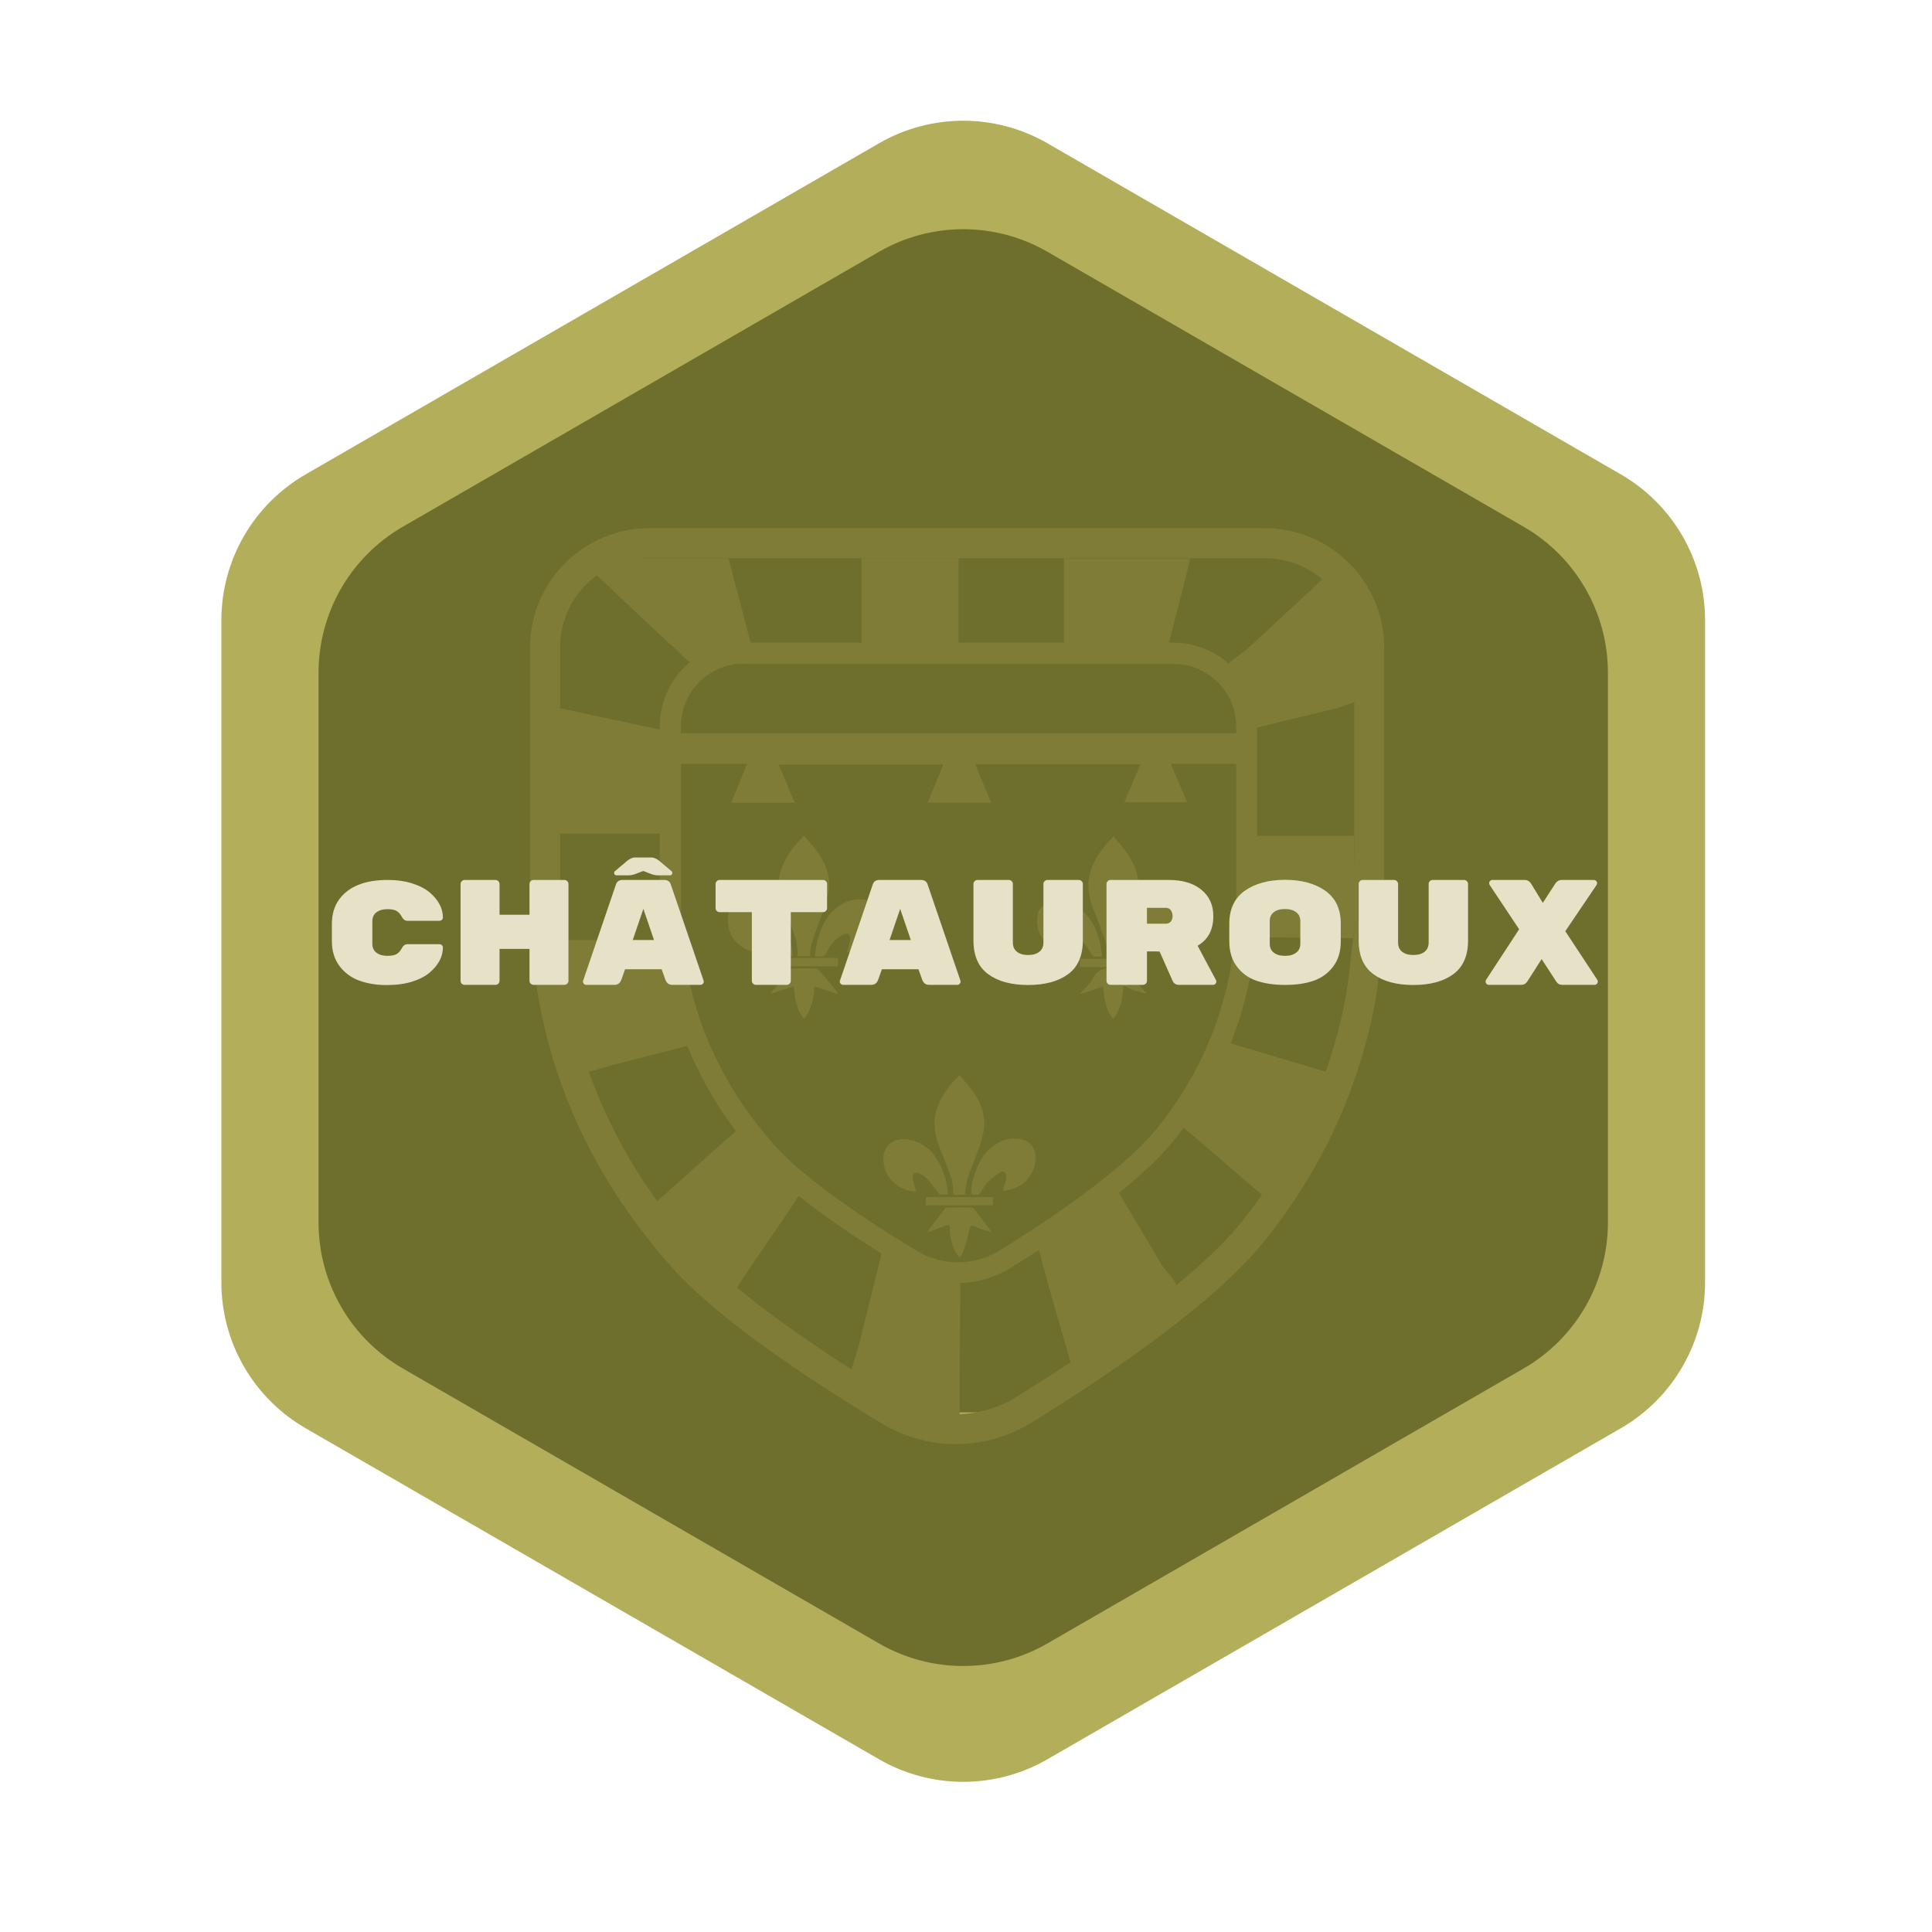 <?xml version="1.0" encoding="UTF-8"?><svg id="a" xmlns="http://www.w3.org/2000/svg" viewBox="0 0 257.89 257.88"><defs><style>.ab{fill:#b3ae59;}.ac,.ad{fill:#6f6f2d;}.ad{stroke:#b3ae59;stroke-miterlimit:10;}.ae{fill:#e5e2c8;}.af{fill:#7e7c36;}</style></defs><g id="e"><rect class="ad" x="60.28" y="58.31" width="138.72" height="130.72"/><path class="af" d="M97.6,107.16c.72-1.76,1.4-3.44,2.12-5.2h-9.25v-4.07h75.6v4.07h-9.8c.75,1.75,1.46,3.4,2.2,5.13h-8.4c.71-1.67,1.42-3.35,2.16-5.06h-22.05c.72,1.74,1.4,3.4,2.11,5.12h-8.47c.7-1.7,1.39-3.36,2.1-5.09h-21.99c.72,1.7,1.43,3.37,2.17,5.1h-8.48Z"/><path class="af" d="M72.92,125.47h17.82c.49,4.62,1.59,9.13,3.39,13.53-1.11,.28-2.17,.56-3.24,.83-3.01,.77-6.03,1.53-9.04,2.32-.44,.12-4.7,1.45-4.85,1.07-1.57-4.15-3.17-9.58-3.83-13.97-.17-1.14-.09-2.55-.26-3.78Z"/><path class="af" d="M90.47,111.27h-17.87c0-5.43-.47-11.85-.47-17.29,4.49,.97,13.86,2.95,18.34,3.92v13.37Z"/><path class="af" d="M166.07,97.53c0-3.41-2.06-5.57-2.04-8.94,0-.21,2.16-1.69,2.31-1.83,4.12-3.83,8.26-7.66,12.39-11.48,.08-.07,.16-.13,.31-.25,.01,.25,.03,.42,.03,.6,0,6.04,3.09,11.21,3.1,17.24,0,.46-3.21,1.53-3.68,1.65-4.08,.98-8.16,1.99-12.23,2.99-.05,.01-.11,0-.19,0Z"/><path class="af" d="M148.77,158.22c.71,1.2,1.39,2.34,2.06,3.48,1.44,2.43,2.87,4.86,4.32,7.28,.18,.29,2.12,2.35,1.83,2.61-3.98,3.54-6.13,6.31-10.63,9.16-.08,.05-3.04,2.16-3.15,2.21-.71-2.63-2.54-8.79-3.25-11.4-.45-1.67-.91-3.34-1.34-5.02-.04-.16,.02-.46,.13-.54,3.53-2.31,6.87-4.85,10.02-7.79Z"/><path class="af" d="M142.02,86.57v-12.05h16.88c-.42,1.67-.82,3.32-1.24,4.95-.57,2.24-1.17,4.49-1.73,6.73-.07,.28-.17,.4-.47,.4-4.4,0-8.79,0-13.19,0-.05,0-.11-.02-.25-.04Z"/><path class="af" d="M178.56,143.51c-2.12,5.42-5.62,12.11-9.06,16.83-3.24-2.67-9.62-8.28-12.88-10.97,2.37-3.32,4.34-6.83,5.89-10.61,4.07,1.18,11.97,3.58,16.06,4.76Z"/><path class="af" d="M128.1,190.19c-1.21-.54-5.54-.83-6.68-1.42-3.18-1.67-4.87-2.4-8.03-4.1-.34-.18,1.22-4.96,1.31-5.32,1.07-4.29,2.13-8.58,3.19-12.86,.03-.1,.07-.2,.13-.35,.56,.34,1.07,.7,1.62,.99,2.71,1.42,5.59,2.45,8.31,3.84,.26,.13,.23,.61,.23,.93-.04,4.87-.07,9.75-.1,14.62,0,.07,.05,6.41,.02,3.69Z"/><path class="af" d="M97.24,74.53c1.05,4.02,2.11,8.03,3.18,12.11-.26,.01-.43,.03-.61,.03-2.84,0-4.85,1.73-7.69,1.71-.28,0-1.74-1.58-1.95-1.76-4.27-3.78-8.25-7.85-12.51-11.65-.13-.12-.25-.25-.44-.43h20.02Z"/><path class="af" d="M97.18,173.79c-3.95-3.54-8.57-7.2-11.74-11.43,3.26-2.84,11.23-10.05,14.53-12.92,2.27,3.12,4.8,5.97,7.61,8.61-2.25,3.82-8.12,11.86-10.4,15.74Z"/><path class="af" d="M165.99,111.58c4.45,0,10.42,0,14.78,0-.06,4.56,.36,9.03-.13,13.65-4.3-.07-10.45-.07-14.65-.14v-13.49Z"/><path class="af" d="M115,74.51h12.95v12.1h-12.95v-12.1Z"/><path class="af" d="M108.13,127.64h-1.64c-.02-.38-.04-.74-.07-1.1-.09-1.2-.56-2.28-1.01-3.37-.46-1.14-.93-2.29-1.27-3.47-.4-1.39-.22-2.78,.33-4.12,.63-1.55,1.63-2.82,2.86-4.01,1.85,2.05,3.59,4.12,3.31,7.06-.1,1.06-.5,2.1-.84,3.13-.47,1.43-1.04,2.83-1.5,4.26-.16,.49-.12,1.05-.18,1.61Z"/><path class="af" d="M149.38,127.65h-1.55c-.06-.6-.02-1.19-.19-1.72-.36-1.16-.78-2.3-1.23-3.42-.51-1.29-1.07-2.56-1.12-3.97-.09-2.13,.81-3.9,2.11-5.51,.37-.46,.78-.88,1.21-1.37,1.71,1.88,3.25,3.77,3.36,6.4,.05,1.28-.36,2.47-.82,3.64-.53,1.33-1.05,2.67-1.49,4.03-.19,.58-.18,1.23-.27,1.91Z"/><path class="af" d="M128.08,143.51c1.83,2.04,3.54,4.09,3.27,7.02-.09,1.03-.46,2.04-.79,3.03-.43,1.27-1,2.49-1.41,3.77-.22,.67-.23,1.41-.34,2.15h-1.52c-.08-.7-.07-1.41-.26-2.07-.33-1.09-.78-2.14-1.21-3.2-.49-1.21-.99-2.42-1.06-3.75-.07-1.37,.25-2.63,.89-3.83,.63-1.16,1.44-2.17,2.43-3.12Z"/><path class="af" d="M113.05,127.11c.15-.54,.34-1.05,.42-1.57,.04-.28,0-.71-.18-.84-.17-.13-.61-.03-.85,.1-.95,.52-1.65,1.32-2.08,2.3-.22,.52-.5,.65-.98,.58-.16-.02-.33-.02-.62-.03,.13-.75,.19-1.48,.38-2.18,.4-1.5,1-2.9,2.16-3.99,1.06-.98,2.31-1.51,3.78-1.43,1.44,.08,2.4,1.05,2.46,2.49,.1,2.42-2,4.58-4.48,4.56Z"/><path class="af" d="M105.79,127.67c-.38,0-.73,.03-1.07-.02-.13-.02-.27-.21-.34-.35-.49-.96-1.13-1.78-2.05-2.34-.27-.16-.65-.15-.98-.21-.06,.35-.21,.7-.17,1.04,.06,.47,.26,.92,.43,1.49-.45-.1-.84-.15-1.21-.26-2.08-.63-3.27-2.21-3.25-4.29,.01-1.5,.97-2.5,2.49-2.55,1.89-.06,3.37,.76,4.44,2.27,.97,1.36,1.52,2.9,1.7,4.57,.02,.2,0,.4,0,.66Z"/><path class="af" d="M154.41,127.12c.14-.53,.32-1.05,.39-1.58,.04-.27-.04-.7-.23-.83-.18-.12-.61-.02-.85,.11-1.12,.65-1.86,1.64-2.35,2.84h-1.3c.14-.77,.21-1.52,.41-2.23,.46-1.61,1.13-3.13,2.51-4.19,.92-.7,1.95-1.1,3.12-1.08,1.71,.03,2.66,1,2.64,2.71-.03,2.33-2.03,4.28-4.35,4.25Z"/><path class="af" d="M147.12,127.69c-.41,0-.76,.03-1.1-.02-.13-.02-.27-.2-.35-.34-.52-.98-1.18-1.83-2.16-2.38-.24-.14-.74-.24-.84-.13-.19,.22-.27,.63-.23,.93,.06,.5,.26,.99,.4,1.48-3.04-.14-4.8-2.58-4.32-5.14,.19-1.01,1.08-1.71,2.18-1.82,1.36-.13,2.57,.26,3.6,1.13,1.91,1.62,2.56,3.82,2.82,6.28Z"/><path class="af" d="M129.65,159.41c-.07-.93,.15-1.82,.45-2.68,.43-1.24,.97-2.44,1.98-3.34,1.21-1.08,2.61-1.67,4.26-1.31,1.29,.28,2.01,1.33,1.9,2.66-.19,2.39-1.93,4.07-4.39,4.21,.13-.45,.27-.88,.39-1.32,.05-.19,.08-.4,.07-.6-.02-.53-.35-.79-.8-.53-.61,.36-1.16,.83-1.68,1.31-.29,.27-.5,.64-.7,.99-.43,.76-.51,.81-1.48,.61Z"/><path class="af" d="M122.31,159.03c-1.97,.08-3.94-1.49-4.29-3.42-.08-.47-.15-.96-.08-1.42,.24-1.56,1.64-2.4,3.39-2.06,1.4,.27,2.56,.95,3.39,2.11,.99,1.37,1.55,2.92,1.77,4.59,.03,.2,0,.4,0,.63h-1.05c-.6-.76-1.13-1.49-1.72-2.15-.26-.29-.64-.51-1-.67-.57-.26-.91-.04-.87,.59,.02,.42,.15,.83,.25,1.24,.05,.19,.13,.37,.2,.57Z"/><path class="af" d="M105.96,131.65c-1.06,.35-2.05,.66-3.03,.98l-.07-.13c.42-.44,.86-.87,1.24-1.34,.41-.5,.74-1.06,1.15-1.56,.13-.17,.39-.33,.59-.33,1-.03,1.99-.03,2.99,0,.18,0,.41,.12,.53,.26,.79,.92,1.55,1.87,2.32,2.81,.04,.05,.08,.11,.13,.17-.02,.05-.04,.09-.06,.14-1-.32-2-.65-3.03-.98-.14,1.54-.32,3.03-1.39,4.32-1.09-1.28-1.25-2.79-1.36-4.34Z"/><path class="af" d="M148.61,136.02c-1.1-1.27-1.2-2.81-1.38-4.33-1,.33-1.96,.65-2.92,.97-.02-.05-.04-.1-.05-.15,.55-.63,1.24-1.19,1.62-1.92,.58-1.08,1.36-1.43,2.52-1.27,.63,.09,1.38-.17,1.91,.08,.51,.24,.78,.96,1.18,1.44,.47,.56,.97,1.1,1.56,1.75-.59-.13-1.08-.2-1.55-.35-.48-.16-.94-.41-1.51-.66-.17,1.6-.3,3.14-1.39,4.43Z"/><path class="af" d="M123.83,164.35c.75-.99,1.5-1.99,2.26-2.98,.08-.1,.24-.18,.36-.18,1.07-.01,2.14-.02,3.21,0,.14,0,.31,.1,.4,.21,.75,.97,1.49,1.96,2.3,3.03-.61-.17-1.22-.28-1.78-.52-1.09-.47-1.04-.49-1.28,.67-.18,.86-.46,1.7-.73,2.53-.08,.25-.29,.45-.48,.73-.75-.78-.98-1.73-1.19-2.67-.09-.39-.12-.8-.12-1.21,0-.48-.2-.51-.59-.35-.77,.31-1.56,.59-2.34,.89,0-.05,0-.09-.01-.14Z"/><path class="af" d="M102.84,128.99v-1.11h9v1.11h-9Z"/><path class="af" d="M123.58,160.89v-1.1h8.97v1.1h-8.97Z"/><path class="af" d="M144.15,129.09v-1.11h8.93v1.11h-8.93Z"/><path class="af" d="M127.84,171.27c-2.39,0-4.77-.64-6.91-1.92-6.56-3.95-15.31-9.71-19.71-14.68-8.75-9.9-13.17-21.45-13.15-34.32,.01-7.52,.01-15.04,0-22.56v-.84c0-2.98,1.16-5.78,3.27-7.89,2.11-2.11,4.91-3.27,7.89-3.27h57.4c6.15,0,11.16,5.01,11.16,11.16v25.85c0,.56-.04,1.12-.13,1.67l-.03,.22c-.09,.64-.16,1.27-.23,1.9-.16,1.36-.32,2.78-.6,4.17-1.59,7.84-4.99,15.06-10.1,21.45-4.69,5.87-14.45,12.51-21.81,17.04-2.18,1.34-4.63,2.01-7.07,2.01Zm-28.59-82.68c-2.23,0-4.33,.87-5.91,2.45-1.58,1.58-2.45,3.68-2.45,5.92v.84c0,7.52,0,15.05,0,22.57-.02,12.16,4.16,23.08,12.45,32.46,3.25,3.67,10.01,8.69,19.05,14.14,3.42,2.06,7.66,2.03,11.07-.07,5.87-3.62,16.42-10.56,21.09-16.41,4.83-6.05,8.04-12.86,9.54-20.26,.26-1.27,.41-2.56,.56-3.93,.07-.65,.15-1.3,.23-1.94,.01-.09,.03-.19,.04-.29,.06-.4,.09-.82,.09-1.24v-25.85c0-4.61-3.75-8.36-8.36-8.36h-57.4Z"/></g><g id="i"><path class="ab" d="M216.35,63.32L139.82,19.13c-6.96-4.02-15.53-4.02-22.49,0L40.8,63.32c-6.96,4.02-11.25,11.44-11.25,19.48v88.37c0,8.04,4.29,15.46,11.25,19.48l76.53,44.18c6.96,4.02,15.53,4.02,22.49,0l76.53-44.18c6.96-4.02,11.25-11.44,11.25-19.48V82.8c0-8.04-4.29-15.46-11.25-19.48Zm-32.76,58.89c0,.7-.05,1.4-.16,2.09-.02,.12-.04,.25-.05,.37-.38,2.85-.59,5.73-1.16,8.53-2.25,11.08-7,21.02-14.04,29.83-6.7,8.39-21.2,18.08-30.68,23.92-5.48,3.38-12.39,3.44-17.91,.12-8.7-5.24-21.49-13.55-27.72-20.61-12.04-13.63-18.34-29.47-18.3-47.75,.02-11.16,.01-22.31,0-33.47,0-7.71,6.25-13.97,13.96-13.97h82.1c7.71,0,13.96,6.25,13.96,13.96v36.97Z"/><path class="ac" d="M203.38,70.31l-63.56-36.7c-6.96-4.02-15.53-4.02-22.49,0l-63.56,36.7c-6.96,4.02-11.25,11.44-11.25,19.48v73.4c0,8.04,4.29,15.46,11.25,19.48l63.56,36.7c6.96,4.02,15.53,4.02,22.49,0l63.56-36.7c6.96-4.02,11.25-11.44,11.25-19.48V89.79c0-8.04-4.29-15.46-11.25-19.48Zm-19.79,52.38c0,.7-.05,1.4-.16,2.09-.02,.12-.04,.25-.05,.37-.38,2.85-.59,5.73-1.16,8.53-2.25,11.08-7,21.02-14.04,29.83-6.7,8.39-21.2,18.08-30.68,23.92-5.48,3.38-12.39,3.44-17.91,.12-8.7-5.24-21.49-13.55-27.72-20.61-12.04-13.63-18.34-29.47-18.3-47.75,.02-11.16,.01-22.31,0-33.47,0-7.71,6.25-13.97,13.96-13.97h82.1c7.71,0,13.96,6.25,13.96,13.96v36.97Z"/><path class="af" d="M127.61,192.77c-3.42,0-6.83-.92-9.88-2.75-9.39-5.65-21.9-13.88-28.19-21-12.51-14.16-18.84-30.68-18.8-49.08,.02-10.76,.01-21.51,.01-32.27v-1.2c0-4.26,1.66-8.27,4.67-11.29,3.01-3.02,7.02-4.68,11.29-4.68h82.1c8.8,0,15.96,7.16,15.96,15.96v36.97c0,.8-.06,1.61-.18,2.39l-.05,.32c-.12,.91-.22,1.82-.33,2.72-.22,1.95-.45,3.97-.86,5.96-2.27,11.21-7.13,21.54-14.44,30.68-6.71,8.4-20.67,17.89-31.2,24.38-3.12,1.92-6.62,2.88-10.11,2.88Zm-40.9-118.26c-3.2,0-6.2,1.24-8.46,3.5-2.26,2.26-3.5,5.27-3.5,8.46v1.2c0,10.76,0,21.52,0,32.28-.03,17.4,5.96,33.02,17.8,46.43,4.64,5.25,14.32,12.43,27.25,20.22,4.89,2.94,10.95,2.9,15.83-.11,8.4-5.18,23.49-15.11,30.17-23.47,6.91-8.65,11.5-18.4,13.65-28.98,.37-1.82,.58-3.67,.8-5.62,.11-.93,.21-1.86,.33-2.78,.02-.13,.04-.27,.06-.42,.09-.58,.13-1.18,.13-1.78v-36.97c0-6.6-5.37-11.96-11.96-11.96H86.71Z"/></g><g><path class="ae" d="M49.7,122.95v3.03c0,.52,.18,.91,.55,1.19,.37,.28,.85,.42,1.44,.42s1.02-.09,1.29-.26c.27-.18,.49-.43,.67-.78,.18-.34,.42-.51,.71-.51h4.32c.12,0,.22,.04,.31,.13,.09,.09,.13,.19,.13,.3,0,1.22-.59,2.34-1.76,3.35-.59,.5-1.37,.9-2.34,1.21-.97,.31-2.12,.46-3.44,.46s-2.52-.2-3.61-.59-1.97-1.05-2.65-1.95c-.68-.9-1.02-2.01-1.02-3.33v-2.3c0-1.31,.34-2.42,1.02-3.33,1.28-1.69,3.42-2.53,6.42-2.53,1.21,0,2.31,.15,3.28,.46,.97,.31,1.75,.71,2.34,1.21,1.17,1.01,1.76,2.12,1.76,3.34,0,.12-.04,.22-.13,.31-.09,.08-.19,.13-.31,.13h-4.32c-.29,0-.53-.17-.71-.51-.18-.34-.4-.6-.67-.78-.27-.18-.7-.26-1.29-.26s-1.07,.14-1.44,.42c-.37,.28-.55,.67-.55,1.19Z"/><path class="ae" d="M71.22,117.46h4.12c.15,0,.27,.05,.38,.16s.16,.23,.16,.38v12.92c0,.15-.05,.27-.16,.38-.11,.11-.23,.16-.38,.16h-4.12c-.15,0-.27-.05-.38-.16-.11-.11-.16-.23-.16-.38v-4.26h-4v4.26c0,.15-.05,.27-.16,.38-.11,.11-.23,.16-.38,.16h-4.12c-.15,0-.27-.05-.38-.15-.11-.1-.16-.23-.16-.39v-12.92c0-.15,.05-.27,.16-.38s.23-.16,.38-.16h4.12c.15,0,.27,.05,.38,.16s.16,.23,.16,.38v4.1h4v-4.1c0-.15,.05-.27,.16-.38,.11-.11,.23-.16,.38-.16Z"/><path class="ae" d="M89.72,131.46c-.43,0-.73-.23-.9-.68l-.5-1.4h-4.88l-.5,1.4c-.17,.45-.47,.68-.9,.68h-3.78c-.12,0-.22-.04-.31-.13s-.13-.17-.13-.25,0-.14,.02-.18l4.36-12.78c.12-.44,.42-.66,.9-.66h5.56c.48,0,.78,.22,.9,.66l4.36,12.78s.02,.1,.02,.18-.04,.16-.13,.25c-.09,.09-.19,.13-.31,.13h-3.78Zm-5.8-14.62h-1.62c-.21,0-.32-.11-.32-.32,0-.12,.05-.21,.16-.28l1.66-1.4c.36-.25,.67-.38,.94-.38h2.24c.27,0,.58,.13,.94,.38l1.66,1.4c.11,.07,.16,.16,.16,.28,0,.21-.11,.32-.32,.32h-1.62c-.24,0-.51-.05-.8-.14l-1.14-.44-1.14,.44c-.29,.09-.56,.14-.8,.14Zm1.96,4.48l-1.42,4.16h2.84l-1.42-4.16Z"/><path class="ae" d="M96.06,117.46h13.8c.15,0,.27,.05,.38,.16,.11,.11,.16,.23,.16,.38v3.22c0,.15-.05,.27-.16,.38s-.23,.16-.38,.16h-4.3v9.16c0,.15-.05,.27-.16,.38s-.23,.16-.38,.16h-4.12c-.15,0-.27-.05-.38-.16s-.16-.23-.16-.38v-9.16h-4.3c-.15,0-.27-.05-.38-.16-.11-.11-.16-.23-.16-.38v-3.22c0-.15,.05-.27,.16-.38s.23-.16,.38-.16Z"/><path class="ae" d="M116.32,131.46h-3.78c-.12,0-.22-.04-.31-.13s-.13-.17-.13-.25,0-.14,.02-.18l4.36-12.78c.12-.44,.42-.66,.9-.66h5.56c.48,0,.78,.22,.9,.66l4.36,12.78s.02,.1,.02,.18-.04,.16-.13,.25c-.09,.09-.19,.13-.31,.13h-3.78c-.43,0-.73-.23-.9-.68l-.5-1.4h-4.88l-.5,1.4c-.17,.45-.47,.68-.9,.68Zm5.26-5.98l-1.42-4.16-1.42,4.16h2.84Z"/><path class="ae" d="M142.57,130.04c-1.31,.96-3.09,1.44-5.33,1.44s-4.02-.48-5.33-1.44c-1.31-.96-1.97-2.46-1.97-4.5v-7.54c0-.14,.05-.27,.16-.38,.11-.11,.23-.16,.38-.16h4.18c.15,0,.27,.05,.38,.16s.16,.23,.16,.37v7.82c0,.54,.18,.95,.55,1.24,.37,.29,.86,.43,1.49,.43s1.12-.14,1.49-.43c.37-.29,.55-.7,.55-1.24v-7.82c0-.14,.05-.27,.16-.37,.11-.1,.23-.16,.38-.16h4.18c.15,0,.27,.05,.38,.16s.16,.23,.16,.38v7.54c0,2.04-.66,3.54-1.97,4.5Z"/><path class="ae" d="M162.32,130.84c.03,.05,.04,.13,.04,.22s-.04,.18-.13,.27-.19,.13-.31,.13h-4.54c-.4,0-.68-.17-.84-.5l-1.76-3.96h-1.68v3.92c0,.15-.05,.27-.16,.38-.11,.11-.23,.16-.38,.16h-4.32c-.15,0-.27-.05-.38-.16-.11-.11-.16-.23-.16-.38v-12.92c0-.15,.05-.27,.16-.38,.11-.11,.23-.16,.38-.16h7.78c1.83,0,3.27,.43,4.34,1.3,1.07,.87,1.6,2.05,1.6,3.54,0,1.81-.7,3.13-2.1,3.94l2.46,4.6Zm-9.22-9.66v2.12h2.5c.29,0,.52-.1,.68-.29,.16-.19,.24-.44,.24-.73s-.08-.55-.23-.77-.38-.33-.69-.33h-2.5Z"/><path class="ae" d="M178.97,123.27v2.38c0,1.34-.33,2.46-1,3.35-.67,.9-1.54,1.53-2.62,1.91s-2.35,.56-3.82,.56-2.74-.19-3.82-.56-1.95-1.01-2.62-1.91c-.67-.9-1-2.03-1-3.39v-2.3c0-1.96,.69-3.43,2.07-4.41,1.38-.97,3.17-1.46,5.37-1.46s3.99,.49,5.37,1.46c1.38,.98,2.07,2.43,2.07,4.37Zm-9.48-.32v3.03c0,.52,.18,.91,.55,1.19,.37,.28,.86,.42,1.49,.42s1.12-.14,1.49-.43c.37-.28,.55-.68,.55-1.2v-2.99c0-.52-.18-.92-.55-1.2-.37-.28-.86-.43-1.49-.43s-1.12,.14-1.49,.42c-.37,.28-.55,.67-.55,1.19Z"/><path class="ae" d="M193.99,130.04c-1.31,.96-3.09,1.44-5.33,1.44s-4.02-.48-5.33-1.44c-1.31-.96-1.97-2.46-1.97-4.5v-7.54c0-.14,.05-.27,.16-.38,.11-.11,.23-.16,.38-.16h4.18c.15,0,.27,.05,.38,.16s.16,.23,.16,.37v7.82c0,.54,.18,.95,.55,1.24,.37,.29,.86,.43,1.49,.43s1.12-.14,1.49-.43c.37-.29,.55-.7,.55-1.24v-7.82c0-.14,.05-.27,.16-.37,.11-.1,.23-.16,.38-.16h4.18c.15,0,.27,.05,.38,.16s.16,.23,.16,.38v7.54c0,2.04-.66,3.54-1.97,4.5Z"/><path class="ae" d="M213.22,130.8c.04,.05,.06,.13,.06,.24s-.04,.2-.13,.29-.19,.13-.31,.13h-4.3c-.36,0-.63-.15-.82-.46l-1.94-2.98-1.9,2.98c-.2,.31-.47,.46-.82,.46h-4.32c-.12,0-.22-.04-.31-.13s-.13-.18-.13-.29,.02-.19,.06-.24l4.42-6.76-3.94-5.92c-.04-.05-.06-.13-.06-.24s.04-.2,.13-.29c.09-.09,.19-.13,.31-.13h4.32c.35,0,.63,.17,.84,.5l1.56,2.56,1.68-2.6c.23-.31,.5-.46,.82-.46h4.3c.12,0,.22,.04,.31,.13s.13,.18,.13,.29-.02,.19-.06,.24l-4.18,6.18,4.28,6.5Z"/></g></svg>